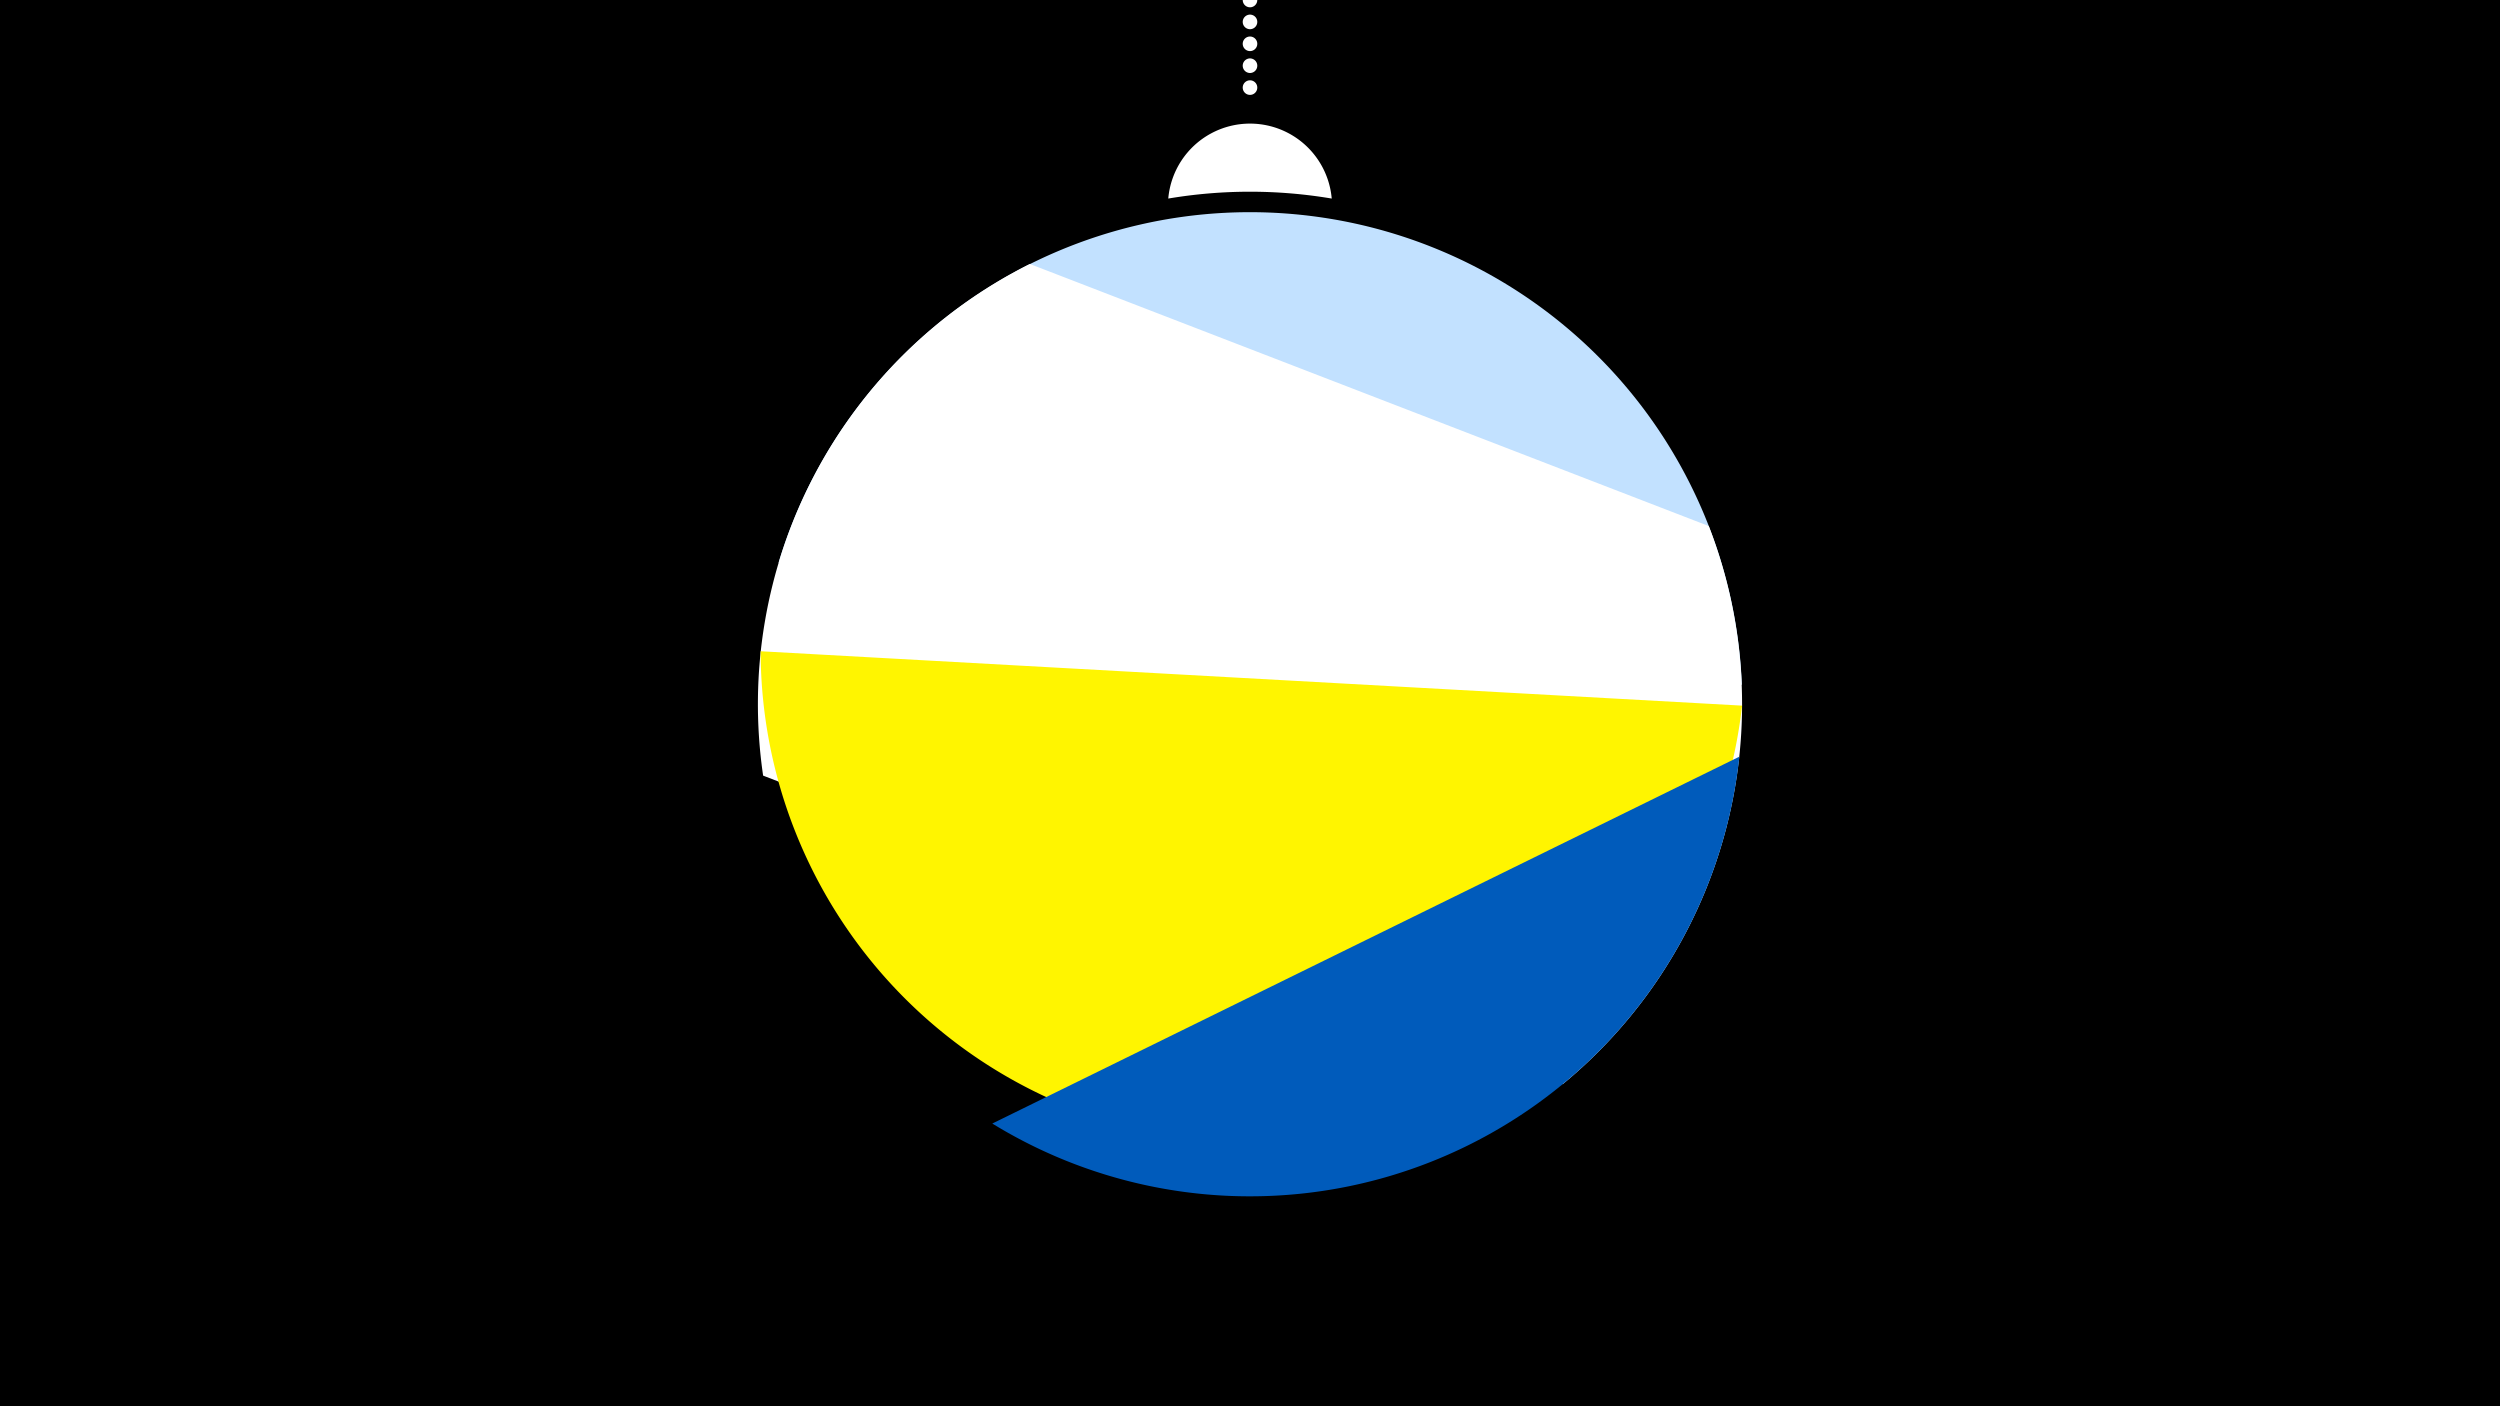 <svg width="1200" height="675" viewBox="-500 -500 1200 675" xmlns="http://www.w3.org/2000/svg"><path d="M-500-500h1200v675h-1200z" fill="#000"/><path d="M139.228,-404.694A 39.375 39.375 0 0 0 60.772 -404.694A 236 236 0 0 1 139.228 -404.694" fill="#fff"/><path d="M100,-500V-447.469" stroke="#fff" stroke-linecap="round" stroke-dasharray="0.01 10.5" stroke-width="7"/><path d="M-126.3-229.9l462.4 58.6a236.3 236.3 0 0 0-462.4-58.6" fill="#c2e1ff" /><path d="M-133.7-127.7l383.8 148.1a236.3 236.3 0 0 0 70.1-267.9l0 0-325.9-125.8a236.3 236.3 0 0 0-128 245.6" fill="#fff" /><path d="M-134.9-187.4l471.1 26.1a236.3 236.3 0 0 1-471.1-26.1" fill="#fff500" /><path d="M-23.7 39.3l358.6-176.1a236.3 236.3 0 0 1-358.6 176.1" fill="#005bbb" /></svg>